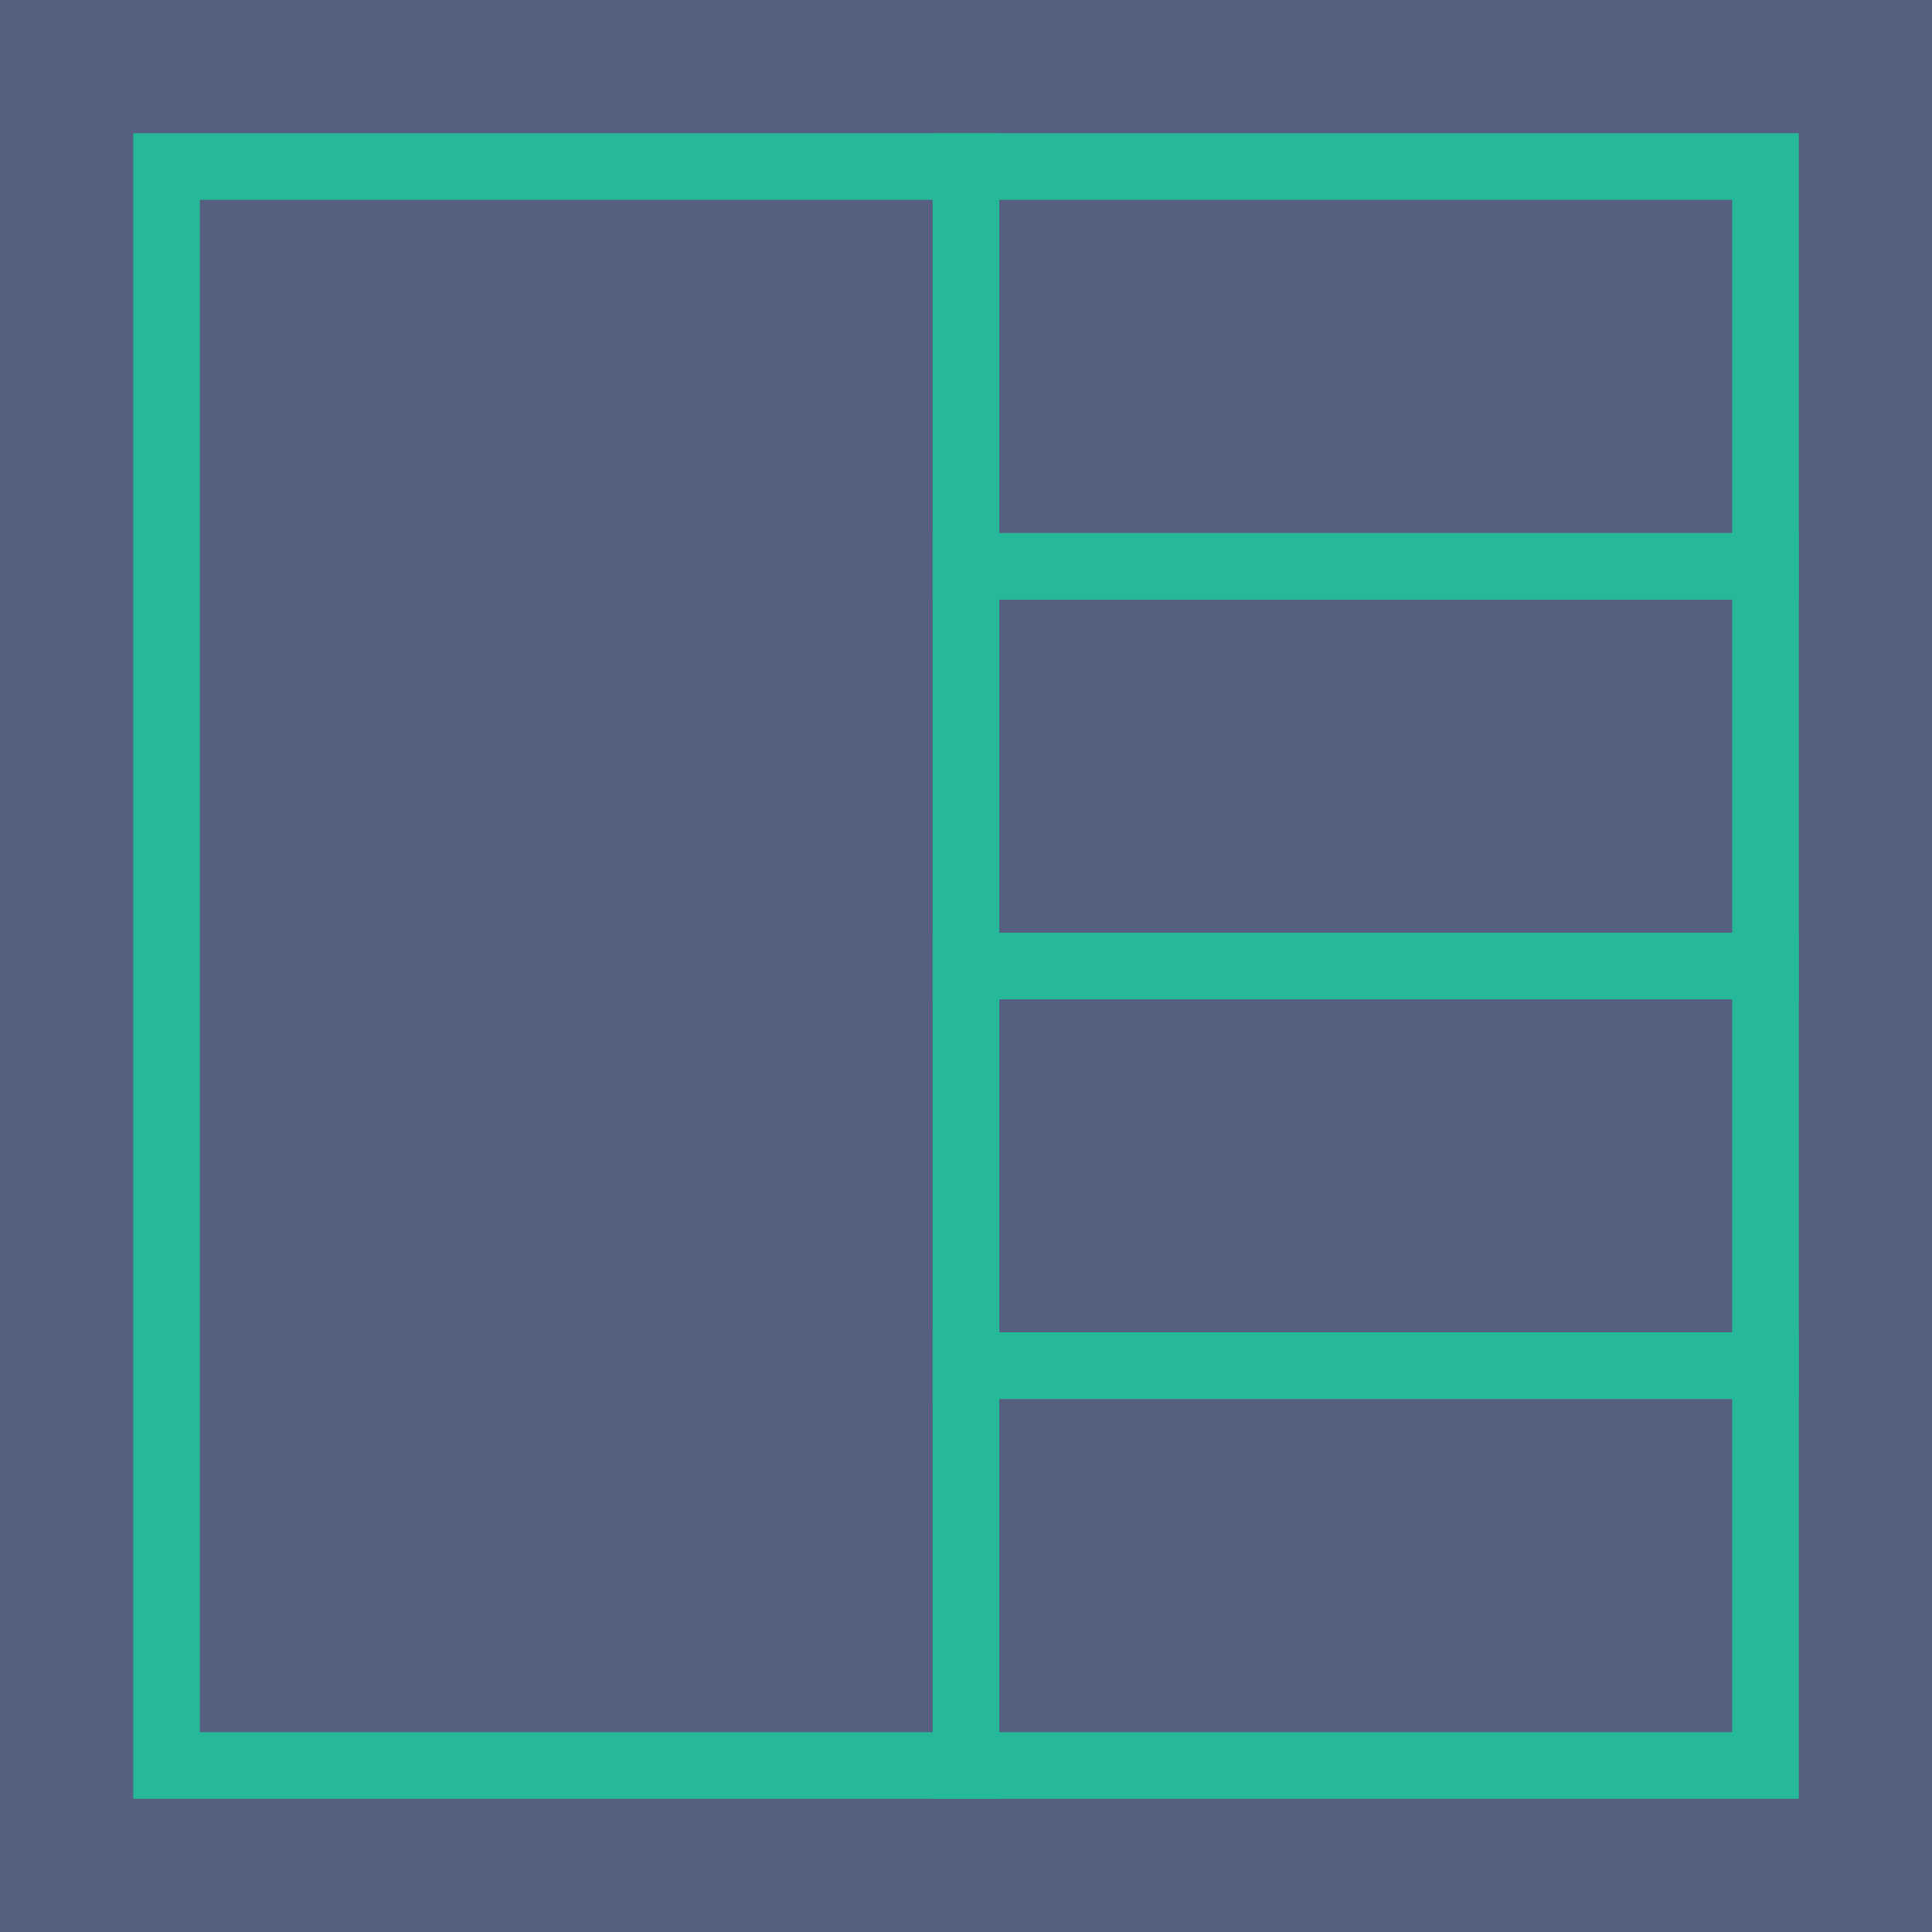 <?xml version="1.0" encoding="UTF-8" standalone="no"?>
<svg width="58px" height="58px" viewBox="0 0 58 58" version="1.1" xmlns="http://www.w3.org/2000/svg" xmlns:xlink="http://www.w3.org/1999/xlink" xmlns:sketch="http://www.bohemiancoding.com/sketch/ns">
    <!-- Generator: Sketch 3.3.2 (12043) - http://www.bohemiancoding.com/sketch -->
    <title>25 - 5-up (Flat)</title>
    <desc>Created with Sketch.</desc>
    <defs></defs>
    <g id="Page-1" stroke="none" stroke-width="1" fill="none" fill-rule="evenodd" sketch:type="MSPage">
        <g id="Icons" sketch:type="MSArtboardGroup" transform="translate(-721, -1558)">
            <g id="25---5-up-(Flat)" sketch:type="MSLayerGroup" transform="translate(721, 1558)">
                <path d="M0,0 L58,0 L58,58 L0,58 L0,0 Z" id="Fill-127" fill="#556080" sketch:type="MSShapeGroup"></path>
                <path d="M5,5 L29,5 L29,53 L5,53 L5,5 Z" id="Fill-703" fill="#556080" sketch:type="MSShapeGroup"></path>
                <path d="M4,4 L30,4 L30,54 L4,54 L4,4 Z M6,52 L28,52 L28,6 L6,6 L6,52 Z" id="Fill-704" fill="#25B99A" sketch:type="MSShapeGroup"></path>
                <path d="M29,29 L53,29 L53,41 L29,41 L29,29 Z" id="Fill-715" fill="#556080" sketch:type="MSShapeGroup"></path>
                <path d="M28,28 L54,28 L54,42 L28,42 L28,28 Z M30,40 L52,40 L52,30 L30,30 L30,40 Z" id="Fill-716" fill="#25B99A" sketch:type="MSShapeGroup"></path>
                <path d="M29,17 L53,17 L53,29 L29,29 L29,17 Z" id="Fill-717" fill="#556080" sketch:type="MSShapeGroup"></path>
                <path d="M28,16 L54,16 L54,30 L28,30 L28,16 Z M30,28 L52,28 L52,18 L30,18 L30,28 Z" id="Fill-718" fill="#25B99A" sketch:type="MSShapeGroup"></path>
                <path d="M29,5 L53,5 L53,17 L29,17 L29,5 Z" id="Fill-719" fill="#556080" sketch:type="MSShapeGroup"></path>
                <path d="M28,4 L54,4 L54,18 L28,18 L28,4 Z M30,16 L52,16 L52,6 L30,6 L30,16 Z" id="Fill-720" fill="#25B99A" sketch:type="MSShapeGroup"></path>
                <path d="M29,41 L53,41 L53,53 L29,53 L29,41 Z" id="Fill-721" fill="#556080" sketch:type="MSShapeGroup"></path>
                <path d="M28,40 L54,40 L54,54 L28,54 L28,40 Z M30,52 L52,52 L52,42 L30,42 L30,52 Z" id="Fill-722" fill="#25B99A" sketch:type="MSShapeGroup"></path>
            </g>
        </g>
    </g>
</svg>